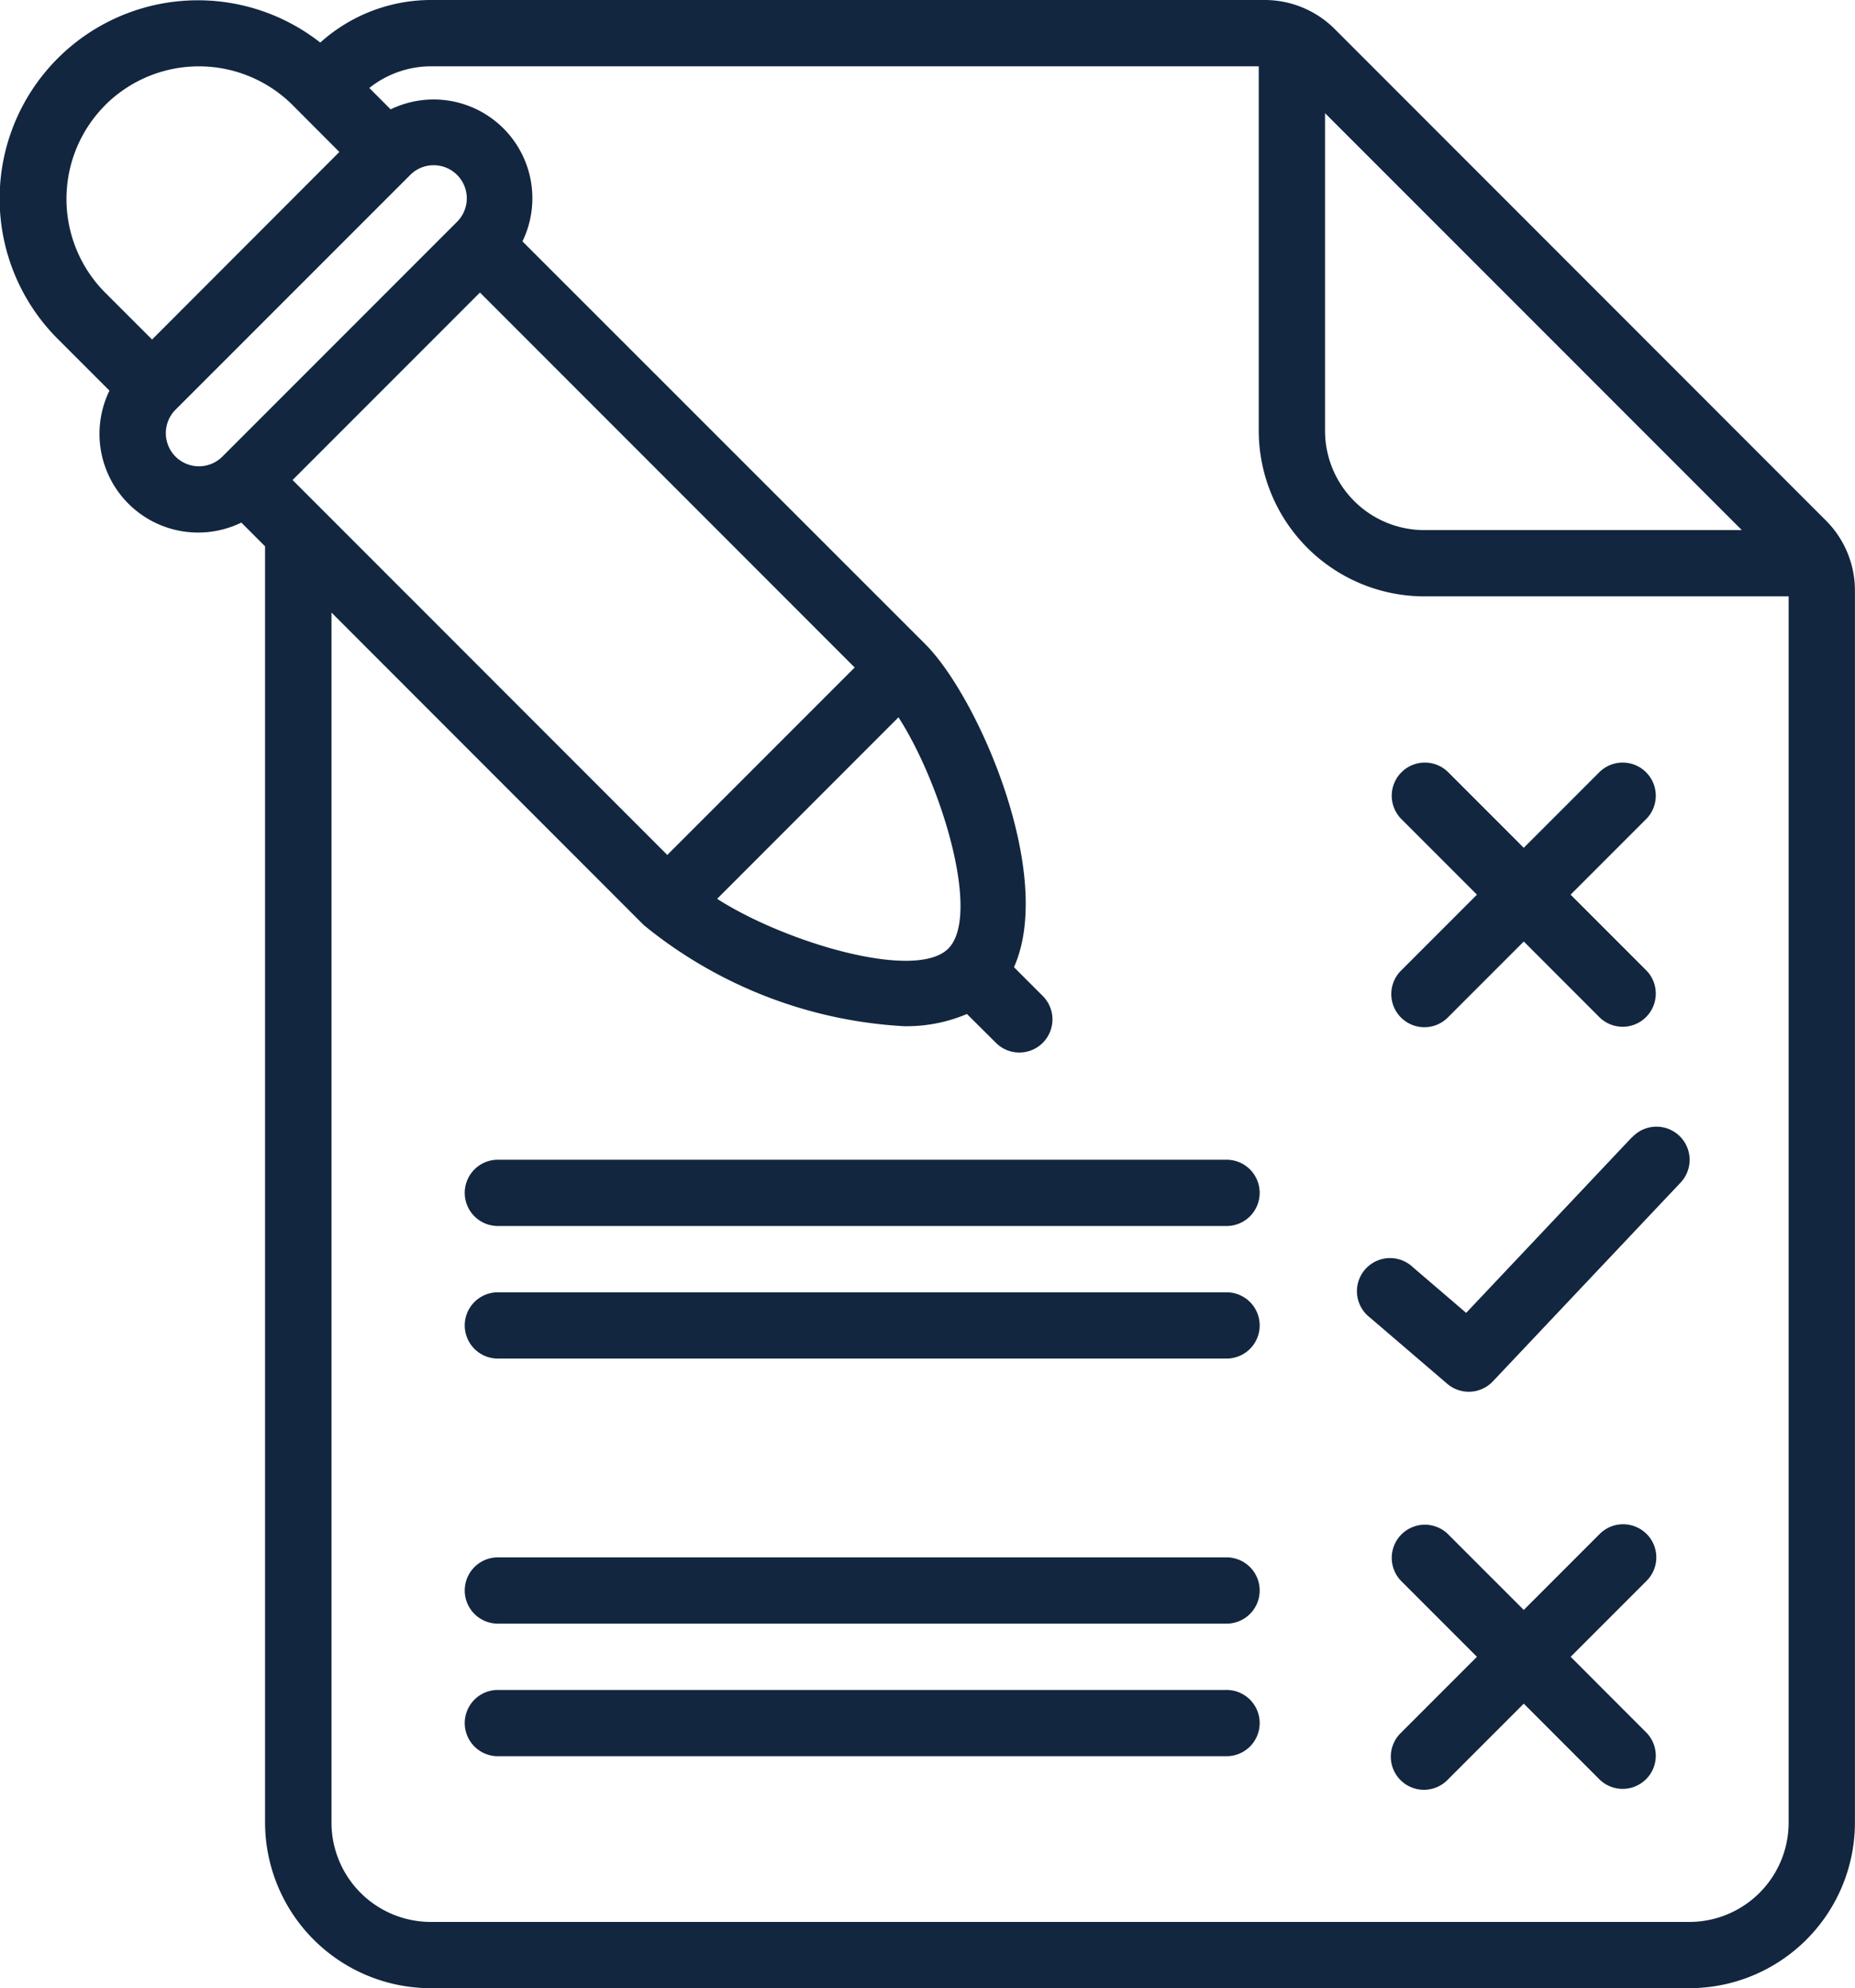 <svg id="Grupo_1126145" data-name="Grupo 1126145" xmlns="http://www.w3.org/2000/svg" xmlns:xlink="http://www.w3.org/1999/xlink" width="81.993" height="87.839" viewBox="0 0 81.993 87.839">
  <defs>
    <clipPath id="clip-path">
      <rect id="Rectángulo_415858" data-name="Rectángulo 415858" width="81.993" height="87.839" fill="#12263f"/>
    </clipPath>
  </defs>
  <g id="Grupo_1126144" data-name="Grupo 1126144" clip-path="url(#clip-path)">
    <path id="Trazado_900104" data-name="Trazado 900104" d="M81.99,80.52V26.1A4.372,4.372,0,0,0,80.7,22.989L59.006,1.292A4.38,4.38,0,0,0,55.888,0H19.044a7.321,7.321,0,0,0-4.888,1.881A8.763,8.763,0,0,0,2.579,15l2.259,2.259a4.36,4.36,0,0,0,5.829,5.829l1.049,1.049V80.52a7.329,7.329,0,0,0,7.322,7.319H74.671A7.323,7.323,0,0,0,81.99,80.52Zm-5-57.1H62.96a4.391,4.391,0,0,1-4.392-4.392V5ZM4.649,4.644a5.867,5.867,0,0,1,8.286,0L15,6.714,6.722,15l-2.073-2.07a5.868,5.868,0,0,1,0-8.283M7.757,20.172a1.468,1.468,0,0,1,0-2.07L18.113,7.749a1.464,1.464,0,1,1,2.07,2.07L9.83,20.172a1.466,1.466,0,0,1-2.073,0M39.714,31.691c1.906,2.954,3.661,8.762,2.2,10.219s-7.264-.3-10.216-2.2ZM29.495,37.772,12.932,21.207l8.283-8.283L37.778,29.49ZM74.671,84.912H19.044a4.391,4.391,0,0,1-4.392-4.392V27.064L28.46,40.875a19.916,19.916,0,0,0,11.5,4.463,6.825,6.825,0,0,0,2.779-.539L44,46.052a1.464,1.464,0,1,0,2.07-2.07l-1.251-1.251c1.826-4.083-1.569-11.922-3.926-14.277l-17.8-17.79a4.363,4.363,0,0,0-5.827-5.832l-.942-.945a4.392,4.392,0,0,1,2.719-.958H55.638v16.1a7.328,7.328,0,0,0,7.322,7.319h16.1V80.52A4.391,4.391,0,0,1,74.671,84.912Z" transform="translate(0 0)" fill="#12263f"/>
    <path id="Trazado_900105" data-name="Trazado 900105" d="M22.888,23.569a1.463,1.463,0,0,0,2.07,0l3.357-3.357,3.357,3.357a1.464,1.464,0,0,0,2.07-2.07l-3.357-3.357,3.357-3.357a1.464,1.464,0,0,0-2.07-2.07l-3.357,3.357-3.357-3.357a1.464,1.464,0,0,0-2.07,2.07l3.357,3.357L22.888,21.5A1.463,1.463,0,0,0,22.888,23.569Z" transform="translate(39.037 21.385)" fill="#12263f"/>
    <path id="Trazado_900106" data-name="Trazado 900106" d="M33.754,25.023a1.463,1.463,0,0,0-2.07,0L28.327,28.38,24.97,25.023a1.464,1.464,0,0,0-2.07,2.07l3.357,3.357L22.9,33.807a1.464,1.464,0,1,0,2.07,2.07l3.357-3.357,3.357,3.357a1.464,1.464,0,0,0,2.07-2.07L30.4,30.45l3.357-3.357a1.463,1.463,0,0,0,0-2.07" transform="translate(39.025 42.748)" fill="#12263f"/>
    <path id="Trazado_900107" data-name="Trazado 900107" d="M34.062,18.637l-7.338,7.771-2.358-2.021a1.464,1.464,0,1,0-1.9,2.223l3.417,2.927a1.465,1.465,0,0,0,2.018-.1l8.3-8.784a1.465,1.465,0,0,0-2.13-2.013Z" transform="translate(38.082 31.596)" fill="#12263f"/>
    <path id="Trazado_900108" data-name="Trazado 900108" d="M41.16,18.713H8.951a1.464,1.464,0,0,0,0,2.927H41.16a1.464,1.464,0,1,0,0-2.927" transform="translate(13.017 32.525)" fill="#12263f"/>
    <path id="Trazado_900109" data-name="Trazado 900109" d="M41.16,20.852H8.951a1.464,1.464,0,0,0,0,2.927H41.16a1.464,1.464,0,1,0,0-2.927" transform="translate(13.017 36.243)" fill="#12263f"/>
    <path id="Trazado_900110" data-name="Trazado 900110" d="M41.16,25.129H8.951a1.464,1.464,0,0,0,0,2.927H41.16a1.464,1.464,0,1,0,0-2.927" transform="translate(13.017 43.677)" fill="#12263f"/>
    <path id="Trazado_900111" data-name="Trazado 900111" d="M41.16,27.268H8.951a1.464,1.464,0,0,0,0,2.927H41.16a1.464,1.464,0,1,0,0-2.927" transform="translate(13.017 47.395)" fill="#12263f"/>
  </g>
</svg>
